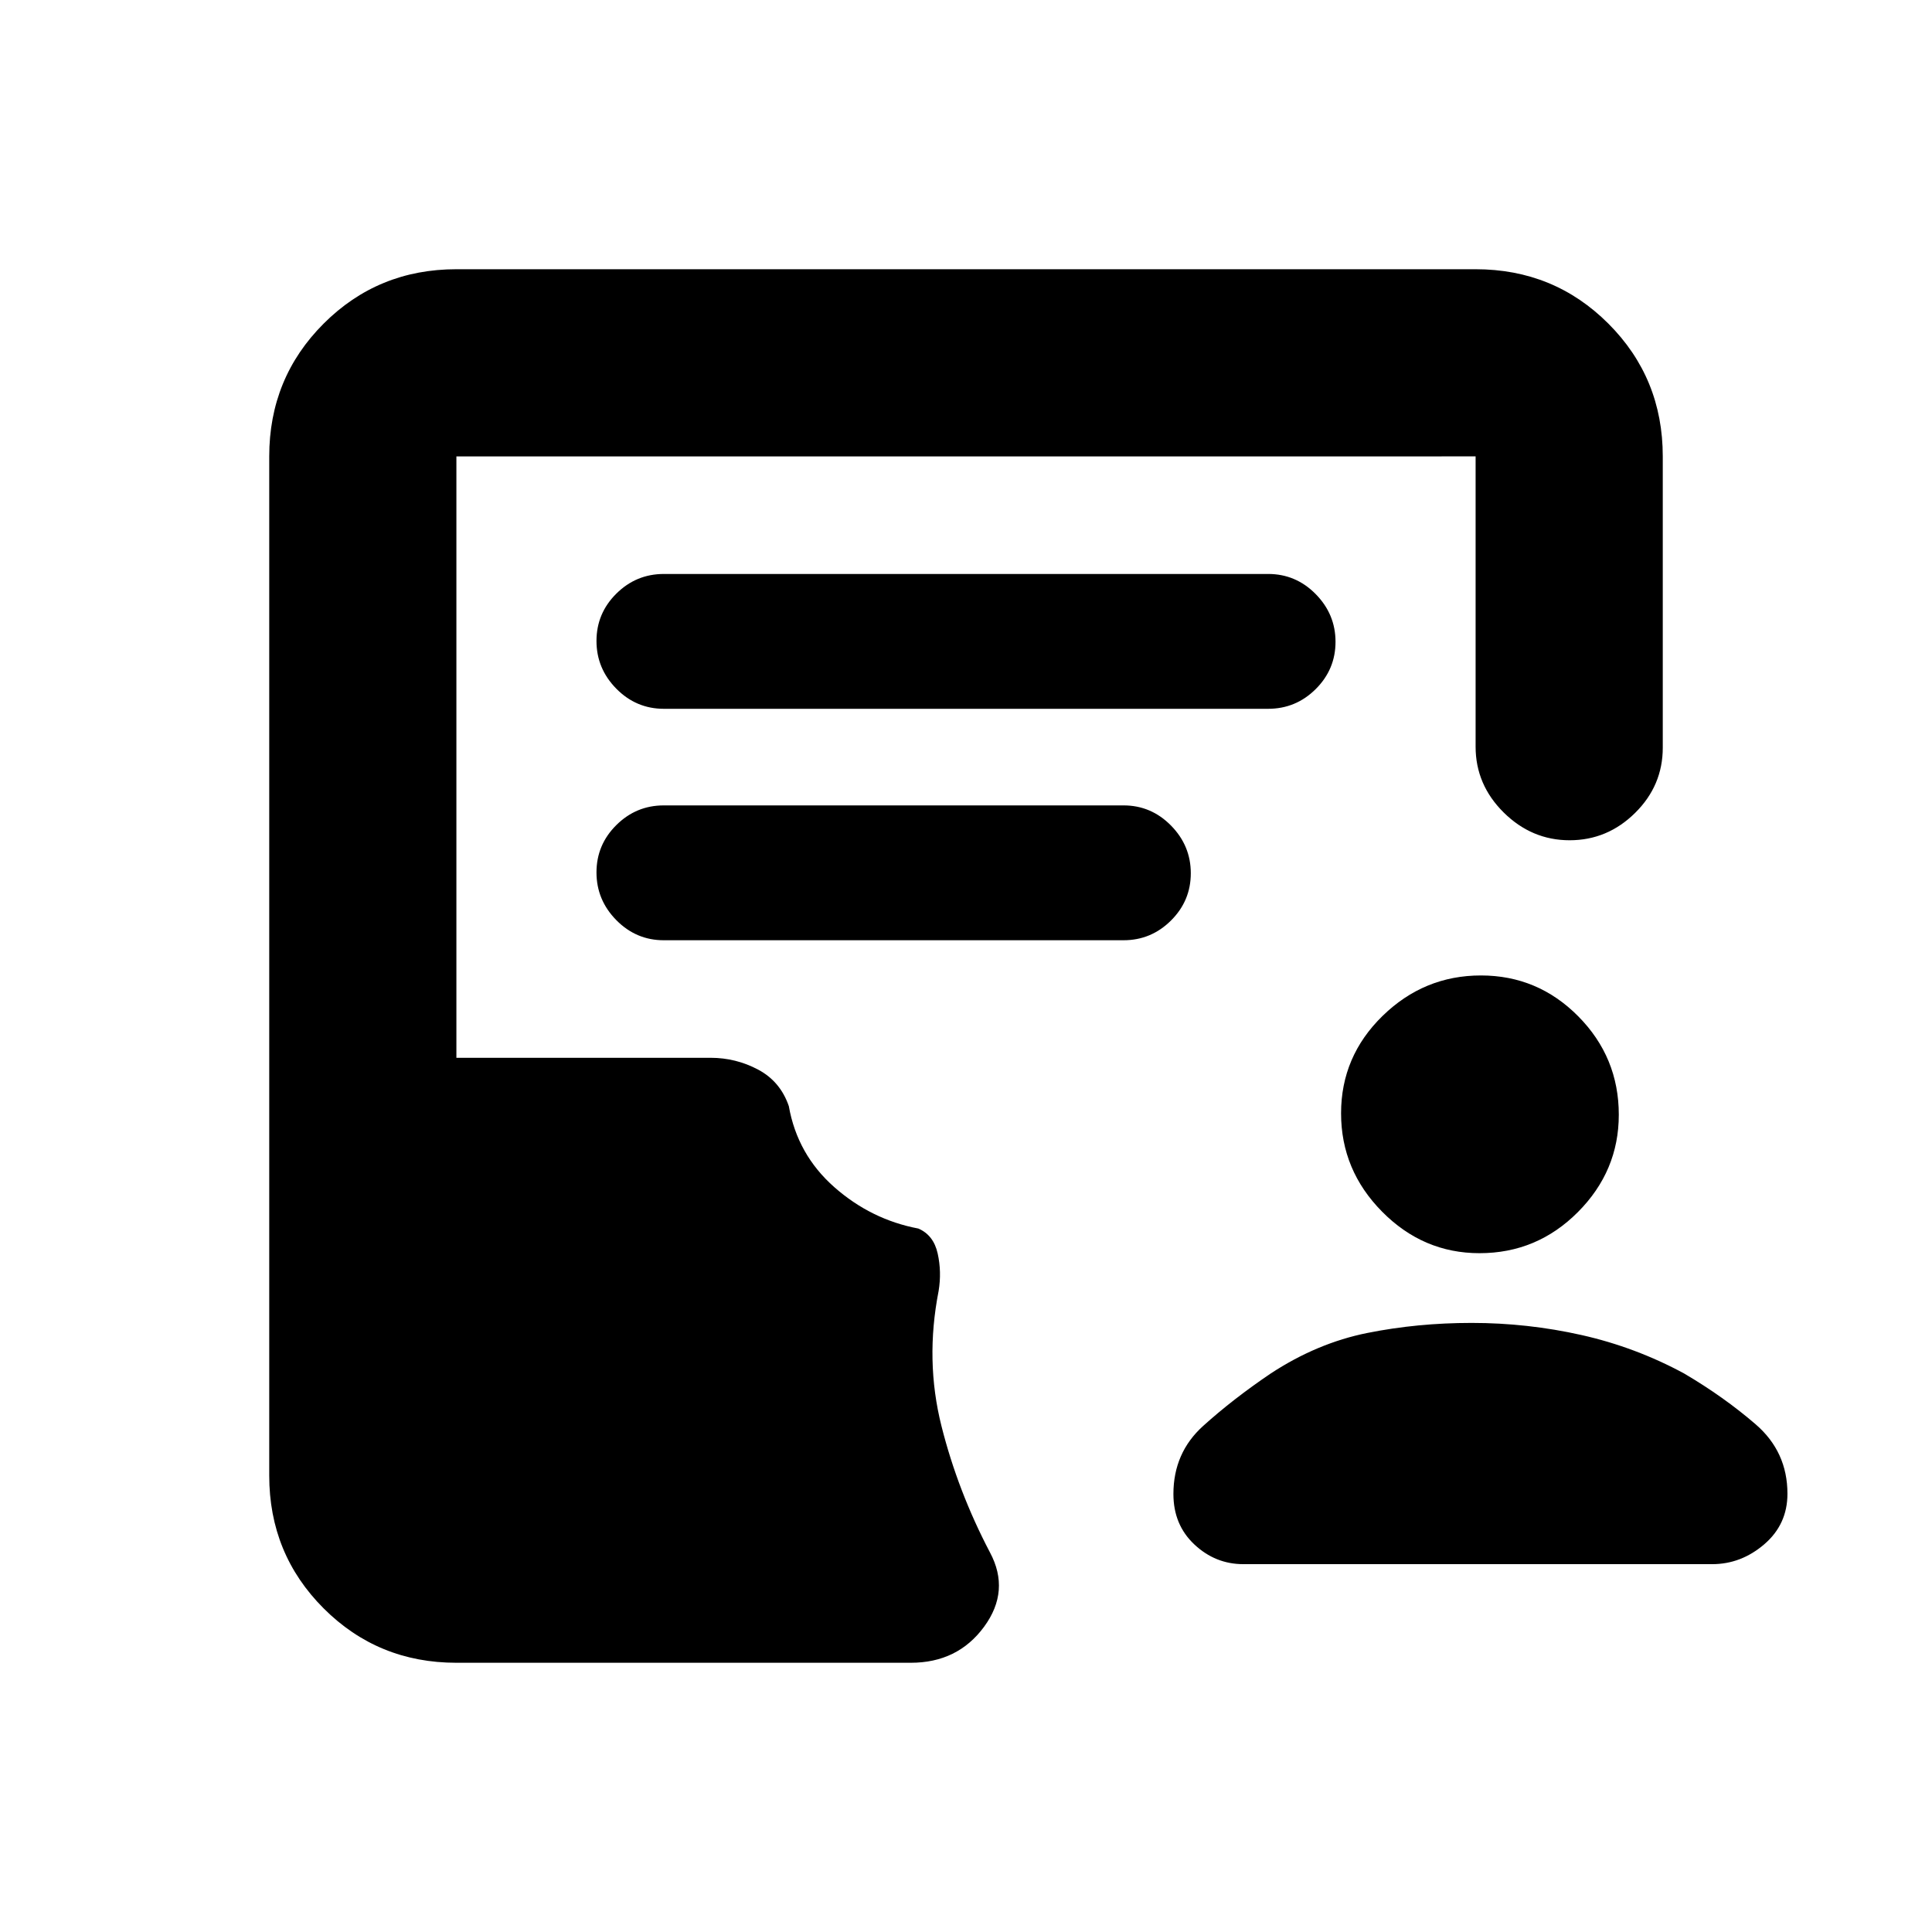 <svg xmlns="http://www.w3.org/2000/svg" height="20" viewBox="0 -960 960 960" width="20"><path d="M735.16-337.3q-27.99 0-48.39-20.62-20.4-20.61-20.4-48.88 0-28.27 20.61-48.39 20.62-20.11 48.88-20.11 28.27 0 48.39 20.33t20.12 48.88q0 27.98-20.33 48.38-20.33 20.41-48.88 20.41Zm-3.92 34.65q27.81 0 54.63 6.03 26.83 6.03 50.96 19.1 19.76 11.63 35.55 25.26 15.79 13.63 15.79 34.49 0 15.23-11.51 25.11-11.52 9.88-25.86 9.88h-233q-13.89 0-24.31-9.77-10.43-9.77-10.43-25.08 0-20.51 14.8-33.85 14.79-13.35 33.55-26.04 23.07-15.13 47.97-20.13 24.89-5 51.86-5ZM226.78-133.78q-38.94 0-65.97-27.03t-27.03-65.97v-506.44q0-38.94 27.03-65.97t65.97-27.03h506.44q38.94 0 65.97 27.03t27.03 65.97v144.74q0 18.84-13.75 32.42-13.74 13.58-32.54 13.58-18.8 0-32.76-13.8-13.95-13.81-13.95-32.7v-144.24H226.78v298.83h126.26q12.64 0 23.68 5.88t15.24 18.14q4.24 24.04 22.56 40.22 18.33 16.17 41.81 20.61 7.56 3.26 9.59 12.37 2.04 9.1.47 18.67-6.76 34.52 1.4 67.01 8.17 32.49 24.12 62.88 10.2 19.07-2.93 36.95-13.13 17.88-36.39 17.88H226.78ZM329.89-607.8h300.22q13.8 0 23.65-9.79 9.85-9.79 9.85-23.5t-9.85-23.71q-9.85-10-23.65-10H329.89q-13.8 0-23.65 9.79-9.85 9.78-9.85 23.5 0 13.71 9.85 23.71t23.65 10Zm-.08 115h228.47q13.72 0 23.57-9.79t9.85-23.5q0-13.71-9.85-23.71t-23.57-10H329.81q-13.72 0-23.57 9.79-9.85 9.78-9.85 23.5 0 13.71 9.85 23.71t23.57 10Z"/></svg>